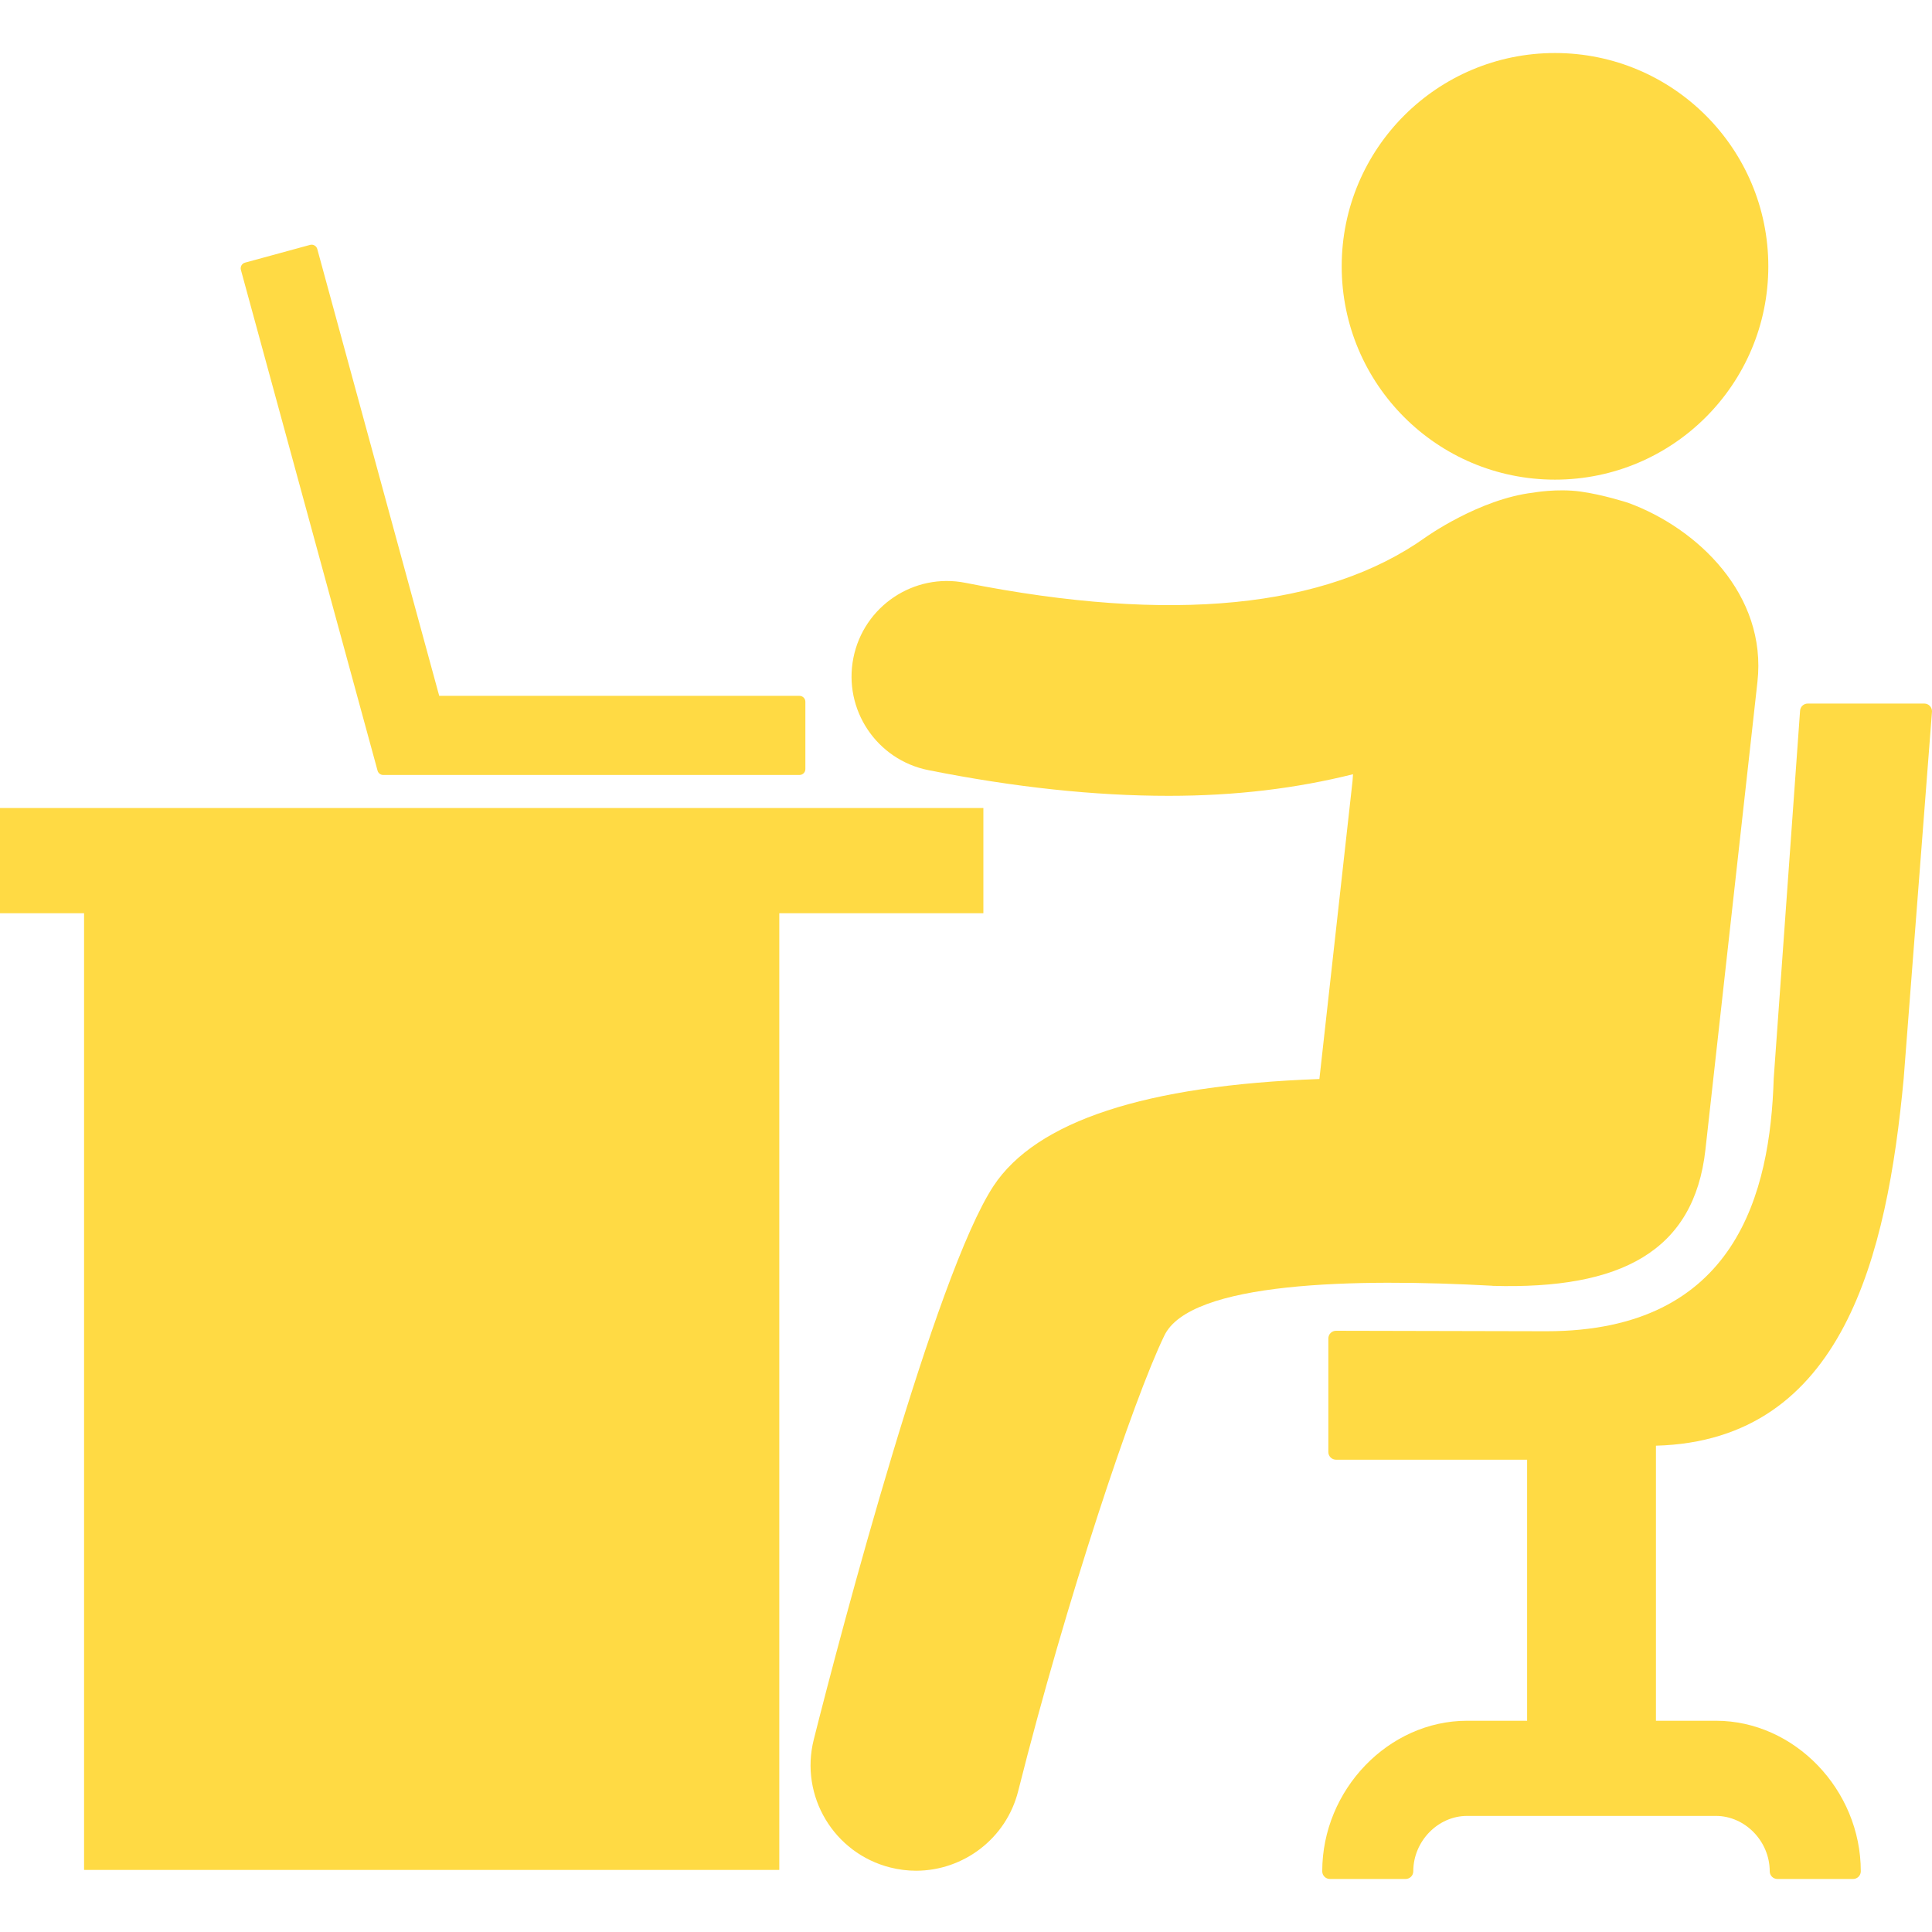 <?xml version="1.0" encoding="iso-8859-1"?>
<!-- Generator: Adobe Illustrator 18.1.1, SVG Export Plug-In . SVG Version: 6.00 Build 0)  -->
<svg xmlns="http://www.w3.org/2000/svg" xmlns:xlink="http://www.w3.org/1999/xlink" version="1.1" id="Capa_1" x="0px" y="0px" viewBox="0 0 491.86 491.86" style="enable-background:new 0 0 491.86 491.86;" xml:space="preserve" width="512px" height="512px">
<g>
	<g>
		<polygon points="250.354,205.709 0,205.709 0,232.497 21.404,232.497 21.404,476.057 198.398,476.057     198.398,232.497 250.354,232.497   " fill="#FFDA44"/>
		<path d="M379.818,327.33c0.046,0,0.129,0.03,0.183,0.03c32.649,0.951,51.284-8.78,54.174-34.646    l13.244-119.099c2.47-22.19-15.224-39.122-32.9-45.6l-0.143-0.046c0,0-6.303-2.05-12.067-2.836    c-6.008-0.801-11.922,0.282-11.922,0.282c-13.808,1.61-27.448,11.374-27.448,11.374c-25.395,18.087-64.764,21.995-117.099,11.602    c-13.166-2.649-25.965,5.946-28.58,19.107c-2.616,13.164,5.938,25.955,19.106,28.572c21.94,4.375,42.346,6.539,61.17,6.539    c17.107,0,32.475-1.894,46.921-5.497l-0.115,1.68l-8.44,75.909c-44.21,1.597-72.062,10.705-82.979,27.249    c-14.765,22.482-38.754,113.12-45.75,140.925c-3.616,14.363,5.113,28.938,19.478,32.563c2.185,0.549,4.39,0.823,6.561,0.823    c12.004,0,22.952-8.122,26.008-20.285c12.329-48.979,29.363-99.745,37.141-115.817    C302.805,326.181,345.436,325.437,379.818,327.33z" fill="#FFDA44"/>
		<circle cx="395.883" cy="67.804" r="54.305" fill="#FFDA44"/>
		<path d="M484.646,274.65l7.213-93.507c0.019-0.53-0.18-1.045-0.548-1.427    c-0.369-0.382-0.876-0.598-1.407-0.598h-29.679c-1.054,0-1.918,0.834-1.956,1.888l-6.706,93.575    c-0.883,28.85-9.383,64.332-57.84,64.332c-0.687,0-53.585-0.119-53.585-0.119c-0.001,0-0.001,0-0.001,0    c-0.52,0-1.016,0.206-1.384,0.572c-0.366,0.367-0.573,0.866-0.573,1.385v28.914c0,1.081,0.876,1.957,1.957,1.957l48.645-0.002    v66.461h-15.273c-19.994,0-36.885,17.552-36.885,38.325c0,1.081,0.876,1.956,1.956,1.956h19.266c1.081,0,1.957-0.875,1.957-1.956    c0-7.642,6.272-14.098,13.698-14.098h63.341c7.43,0,13.706,6.456,13.706,14.098c0,1.081,0.877,1.956,1.957,1.956h19.273    c1.08,0,1.956-0.875,1.956-1.956c0-20.773-16.895-38.325-36.893-38.325h-15.259v-70.026    C469.347,366.764,480.43,319.431,484.646,274.65z" fill="#FFDA44"/>
		<path d="M203.534,177.154h-91.717L80.775,63.399c-0.219-0.8-1.043-1.273-1.842-1.052l-16.552,4.516    c-0.384,0.105-0.71,0.358-0.907,0.703c-0.198,0.346-0.25,0.755-0.145,1.139L96.12,196.193c0.178,0.652,0.771,1.105,1.447,1.105    h105.968c0.829,0,1.5-0.671,1.5-1.5v-17.145C205.034,177.825,204.363,177.154,203.534,177.154z" fill="#FFDA44"/>
	</g>
</g>
<g>
</g>
<g>
</g>
<g>
</g>
<g>
</g>
<g>
</g>
<g>
</g>
<g>
</g>
<g>
</g>
<g>
</g>
<g>
</g>
<g>
</g>
<g>
</g>
<g>
</g>
<g>
</g>
<g>
</g>
</svg>
